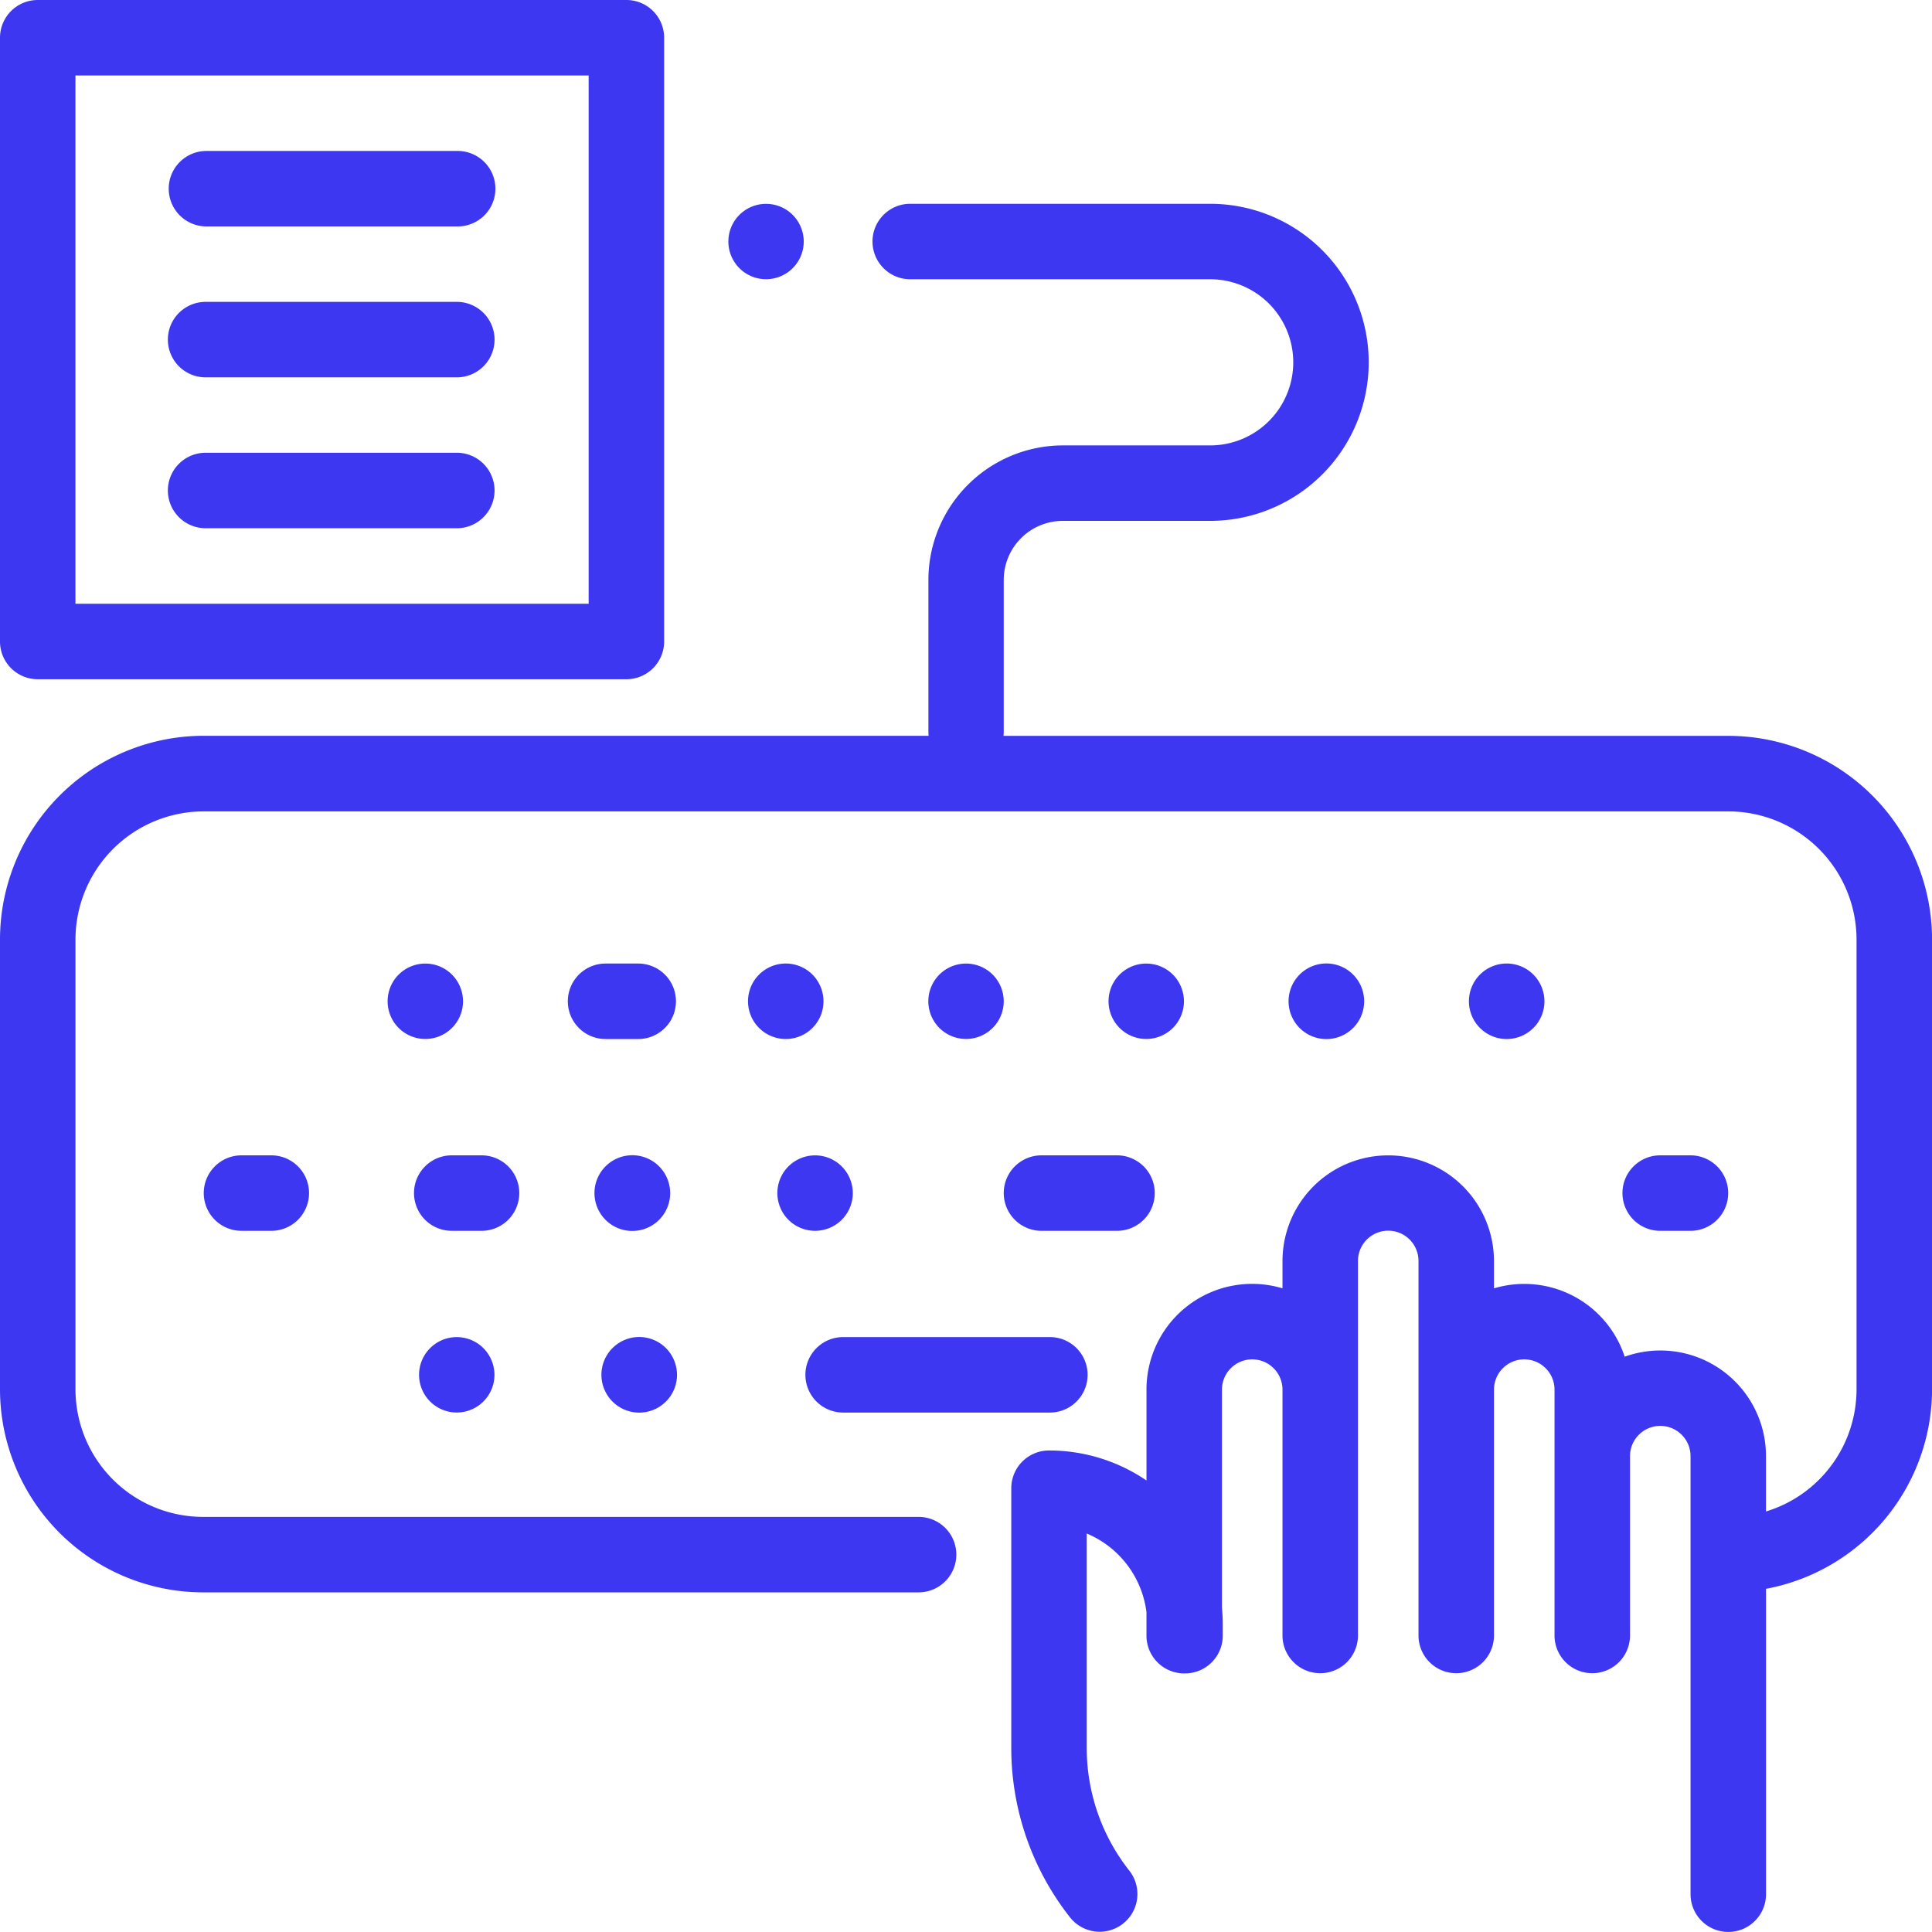 <svg xmlns="http://www.w3.org/2000/svg" width="100.593" height="100.595" viewBox="0 0 100.593 100.595"><defs><style>.a{fill:#3d37f1;}</style></defs><g transform="translate(-873.961 -31.828)"><path class="a" d="M954.345,223.911a1.963,1.963,0,1,0,.576,1.39,1.977,1.977,0,0,0-.576-1.39Zm0,0" transform="translate(-56.852 -141.339)"/><path class="a" d="M990.479,223.336h-1.7a1.965,1.965,0,0,0,0,3.93h1.7a1.965,1.965,0,0,0,0-3.93Zm0,0" transform="translate(-83.288 -141.339)"/><path class="a" d="M1025.991,223.911a1.965,1.965,0,1,0,.575,1.39,1.983,1.983,0,0,0-.575-1.39Zm0,0" transform="translate(-109.728 -141.339)"/><path class="a" d="M1061.81,223.911a1.963,1.963,0,1,0,.576,1.39,1.979,1.979,0,0,0-.576-1.39Zm0,0" transform="translate(-136.164 -141.339)"/><path class="a" d="M1097.63,223.911a1.963,1.963,0,1,0,.576,1.39,1.978,1.978,0,0,0-.576-1.39Zm0,0" transform="translate(-162.601 -141.339)"/><path class="a" d="M1133.453,223.911a1.968,1.968,0,1,0,.574,1.39,1.983,1.983,0,0,0-.574-1.39Zm0,0" transform="translate(-189.038 -141.339)"/><path class="a" d="M1169.277,223.911a1.966,1.966,0,1,0,.575,1.39,1.984,1.984,0,0,0-.575-1.39Zm0,0" transform="translate(-215.477 -141.339)"/><path class="a" d="M917.974,261.457h-1.552a1.965,1.965,0,0,0,0,3.93h1.552a1.965,1.965,0,1,0,0-3.93Zm0,0" transform="translate(-29.887 -169.474)"/><path class="a" d="M959.762,261.457h-1.551a1.965,1.965,0,0,0,0,3.93h1.551a1.965,1.965,0,0,0,0-3.93Zm0,0" transform="translate(-60.729 -169.474)"/><path class="a" d="M995.526,262.033a1.971,1.971,0,1,0,.573,1.389,1.987,1.987,0,0,0-.573-1.389Zm0,0" transform="translate(-87.244 -169.474)"/><path class="a" d="M1031.811,262.033a1.964,1.964,0,1,0,.576,1.389,1.981,1.981,0,0,0-.576-1.389Zm0,0" transform="translate(-114.023 -169.474)"/><path class="a" d="M960.591,298.153a1.963,1.963,0,1,0,.576,1.39,1.979,1.979,0,0,0-.576-1.39Zm0,0" transform="translate(-61.461 -196.132)"/><path class="a" d="M996.884,298.153a1.968,1.968,0,1,0,.574,1.39,1.983,1.983,0,0,0-.574-1.39Zm0,0" transform="translate(-88.247 -196.132)"/><path class="a" d="M1079.361,261.457h-3.932a1.965,1.965,0,0,0,0,3.93h3.932a1.965,1.965,0,0,0,0-3.93Zm0,0" transform="translate(-147.241 -169.474)"/><path class="a" d="M1046.847,297.578h-10.675a1.965,1.965,0,1,0,0,3.929h10.675a1.965,1.965,0,1,0,0-3.929Zm0,0" transform="translate(-118.267 -196.132)"/><path class="a" d="M1199.978,261.457H1198.4a1.965,1.965,0,0,0,0,3.93h1.576a1.965,1.965,0,0,0,0-3.93Zm0,0" transform="translate(-237.998 -169.474)"/><path class="a" d="M1022.06,72.908a1.962,1.962,0,1,0,.576,1.389,1.98,1.98,0,0,0-.576-1.389Zm0,0" transform="translate(-106.827 -29.893)"/><path class="a" d="M963.982,100.035H926.21a1.81,1.81,0,0,0,.012-.211V91.916a3.078,3.078,0,0,1,3.074-3.075h7.675a8.254,8.254,0,0,0,0-16.509H921.31a1.965,1.965,0,0,0,0,3.929h15.661a4.325,4.325,0,1,1,0,8.651H929.3a7.011,7.011,0,0,0-7,7v7.908a2.071,2.071,0,0,0,.011.211H884.533a10.615,10.615,0,0,0-10.572,10.634v23.393a10.583,10.583,0,0,0,10.572,10.572h37.3a1.965,1.965,0,0,0,0-3.929h-37.3a6.649,6.649,0,0,1-6.642-6.642V110.668a6.681,6.681,0,0,1,6.642-6.7h79.45a6.68,6.68,0,0,1,6.642,6.7v23.394a6.653,6.653,0,0,1-4.715,6.357v-2.875a5.5,5.5,0,0,0-7.357-5.184,5.5,5.5,0,0,0-6.806-3.558v-1.419a5.505,5.505,0,0,0-11.011,0V128.8a5.5,5.5,0,0,0-7.081,5.274v4.731a9,9,0,0,0-5.075-1.562,1.965,1.965,0,0,0-1.965,1.965v13.539a14.26,14.26,0,0,0,3.074,8.824,1.965,1.965,0,0,0,3.079-2.442,10.316,10.316,0,0,1-2.224-6.382V141.566a5.13,5.13,0,0,1,3.11,4.1v1.219a1.965,1.965,0,0,0,1.965,1.965h.042a1.965,1.965,0,0,0,1.965-1.965v-.589c0-.291-.015-.578-.042-.863V134.075a1.576,1.576,0,0,1,3.152,0v12.8a1.965,1.965,0,1,0,3.93,0v-19.5a1.576,1.576,0,0,1,3.152,0v19.5a1.965,1.965,0,1,0,3.93,0v-12.8a1.576,1.576,0,0,1,3.152,0v12.8a1.965,1.965,0,1,0,3.93,0v-9.337a1.576,1.576,0,1,1,3.152,0v22.808a1.965,1.965,0,0,0,3.93,0v-15.9a10.587,10.587,0,0,0,8.645-10.392V110.668a10.614,10.614,0,0,0-10.572-10.633Zm0,0" transform="translate(0 -29.893)"/><path class="a" d="M906.575,31.828H875.926a1.965,1.965,0,0,0-1.965,1.965V65.229a1.965,1.965,0,0,0,1.965,1.965h30.649a1.964,1.964,0,0,0,1.965-1.965V33.793a1.964,1.964,0,0,0-1.965-1.965ZM904.61,63.264h-26.72V35.757h26.72Zm0,0" transform="translate(0)"/><path class="a" d="M922.54,121.816H909.461a1.965,1.965,0,1,0,0,3.929H922.54a1.965,1.965,0,0,0,0-3.929Zm0,0" transform="translate(-24.75 -66.414)"/><path class="a" d="M922.54,91.828H909.461a1.965,1.965,0,1,0,0,3.929H922.54a1.965,1.965,0,0,0,0-3.929Zm0,0" transform="translate(-24.75 -44.282)"/><path class="a" d="M922.54,61.832H909.461a1.965,1.965,0,1,0,0,3.93H922.54a1.965,1.965,0,0,0,0-3.93Zm0,0" transform="translate(-24.75 -22.144)"/></g></svg>